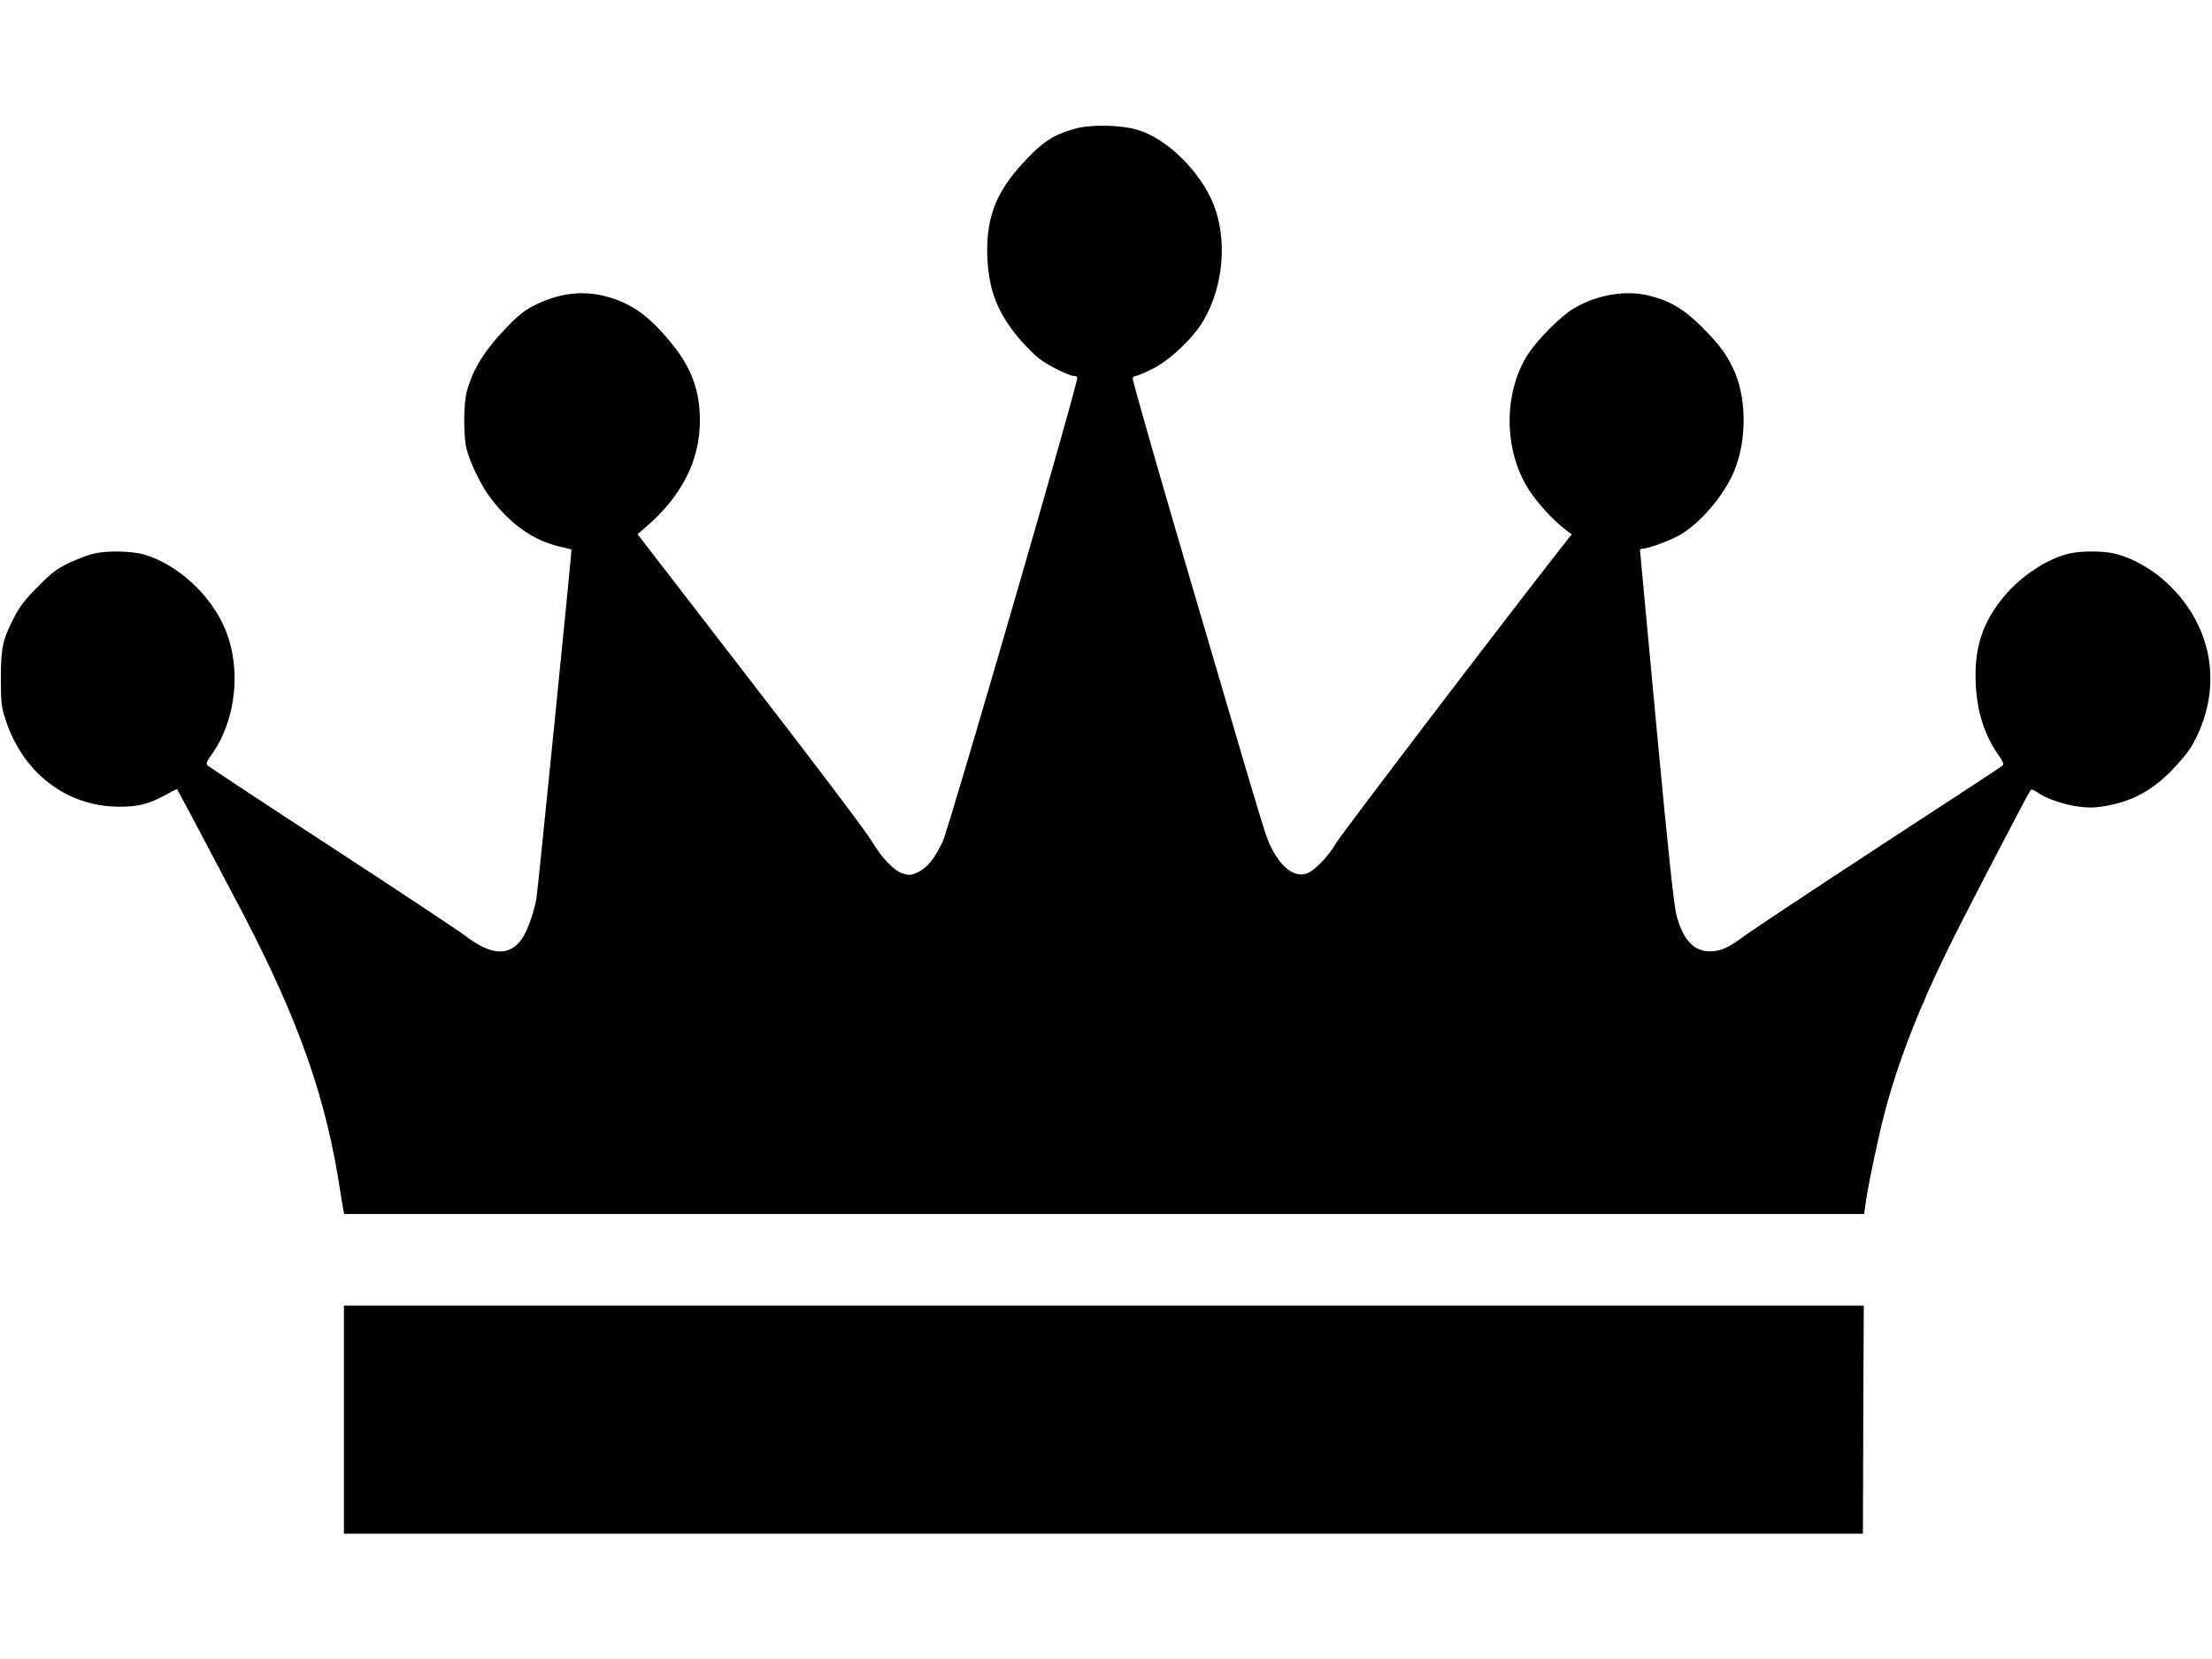 <svg xmlns="http://www.w3.org/2000/svg" version="1.0" width="40px" height="30px" viewBox="0 0 1280 815" preserveAspectRatio="xMidYMid meet">
    <g transform="translate(0,815) scale(0.1,-0.1)" stroke="none">
        <path d="M6224 8131 c-137 -37 -202 -83 -331 -229 -139 -159 -190 -310 -179 -527 9 -184 62 -316 185 -461 38 -44 91 -97 118 -117 55 -40 169 -97 195 -97 9 0 19 -4 22 -9 10 -16 -743 -2610 -779 -2686 -48 -100 -88 -150 -141 -176 -41 -19 -50 -20 -86 -10 -55 17 -124 88 -185 191 -27 47 -343 465 -702 929 l-652 845 46 39 c209 179 315 387 315 617 0 172 -47 303 -159 442 -132 164 -238 240 -389 279 -133 34 -263 18 -402 -49 -58 -28 -93 -55 -159 -122 -136 -139 -209 -256 -242 -390 -17 -71 -17 -249 0 -320 19 -77 81 -207 132 -276 116 -158 250 -254 404 -291 39 -9 71 -17 72 -18 3 -2 -194 -1964 -203 -2020 -12 -74 -54 -192 -84 -233 -75 -104 -178 -97 -335 23 -38 29 -385 259 -770 510 -385 251 -706 463 -713 470 -11 10 -8 21 22 63 142 197 175 498 79 726 -83 199 -274 374 -468 432 -73 21 -217 24 -295 5 -30 -7 -93 -31 -140 -53 -71 -35 -100 -56 -180 -137 -74 -74 -105 -115 -137 -176 -68 -131 -78 -178 -78 -355 0 -135 3 -165 24 -230 98 -314 354 -513 661 -513 109 -1 171 15 268 68 35 20 65 35 67 33 5 -7 275 -516 383 -723 327 -629 481 -1071 562 -1610 6 -38 13 -82 16 -98 l6 -27 4398 0 4397 0 7 52 c12 95 76 400 112 535 77 294 201 611 374 962 103 209 458 890 471 905 4 5 21 -1 37 -13 80 -56 244 -98 346 -87 174 20 302 81 426 206 47 47 100 111 119 142 197 336 129 725 -172 978 -77 65 -183 121 -267 141 -71 17 -200 17 -270 0 -127 -31 -278 -131 -375 -249 -124 -150 -172 -298 -162 -504 7 -163 52 -301 134 -416 25 -36 30 -49 20 -58 -6 -6 -330 -218 -718 -471 -388 -254 -737 -485 -775 -514 -89 -67 -137 -89 -200 -89 -94 0 -157 69 -194 214 -14 57 -48 371 -115 1089 -52 555 -95 1013 -95 1018 0 5 7 9 14 9 38 0 179 54 233 89 118 76 246 231 299 363 69 168 72 395 7 558 -39 98 -87 165 -193 271 -107 107 -188 155 -315 185 -135 31 -299 2 -432 -78 -70 -42 -202 -174 -258 -258 -147 -223 -146 -563 4 -792 49 -76 137 -171 206 -225 l40 -30 -31 -39 c-288 -365 -1292 -1681 -1329 -1743 -56 -93 -138 -175 -185 -184 -77 -16 -158 60 -216 203 -12 30 -76 240 -142 465 -66 226 -238 810 -382 1300 -143 489 -258 895 -256 902 3 7 12 13 20 13 7 0 51 18 96 41 100 50 237 180 294 279 116 199 139 467 59 670 -74 188 -263 377 -432 431 -96 31 -271 36 -367 10z"/>
        <path d="M1990 660 l0 -660 4395 0 4395 0 2 660 3 660 -4397 0 -4398 0 0 -660z"/>
    </g>
</svg>